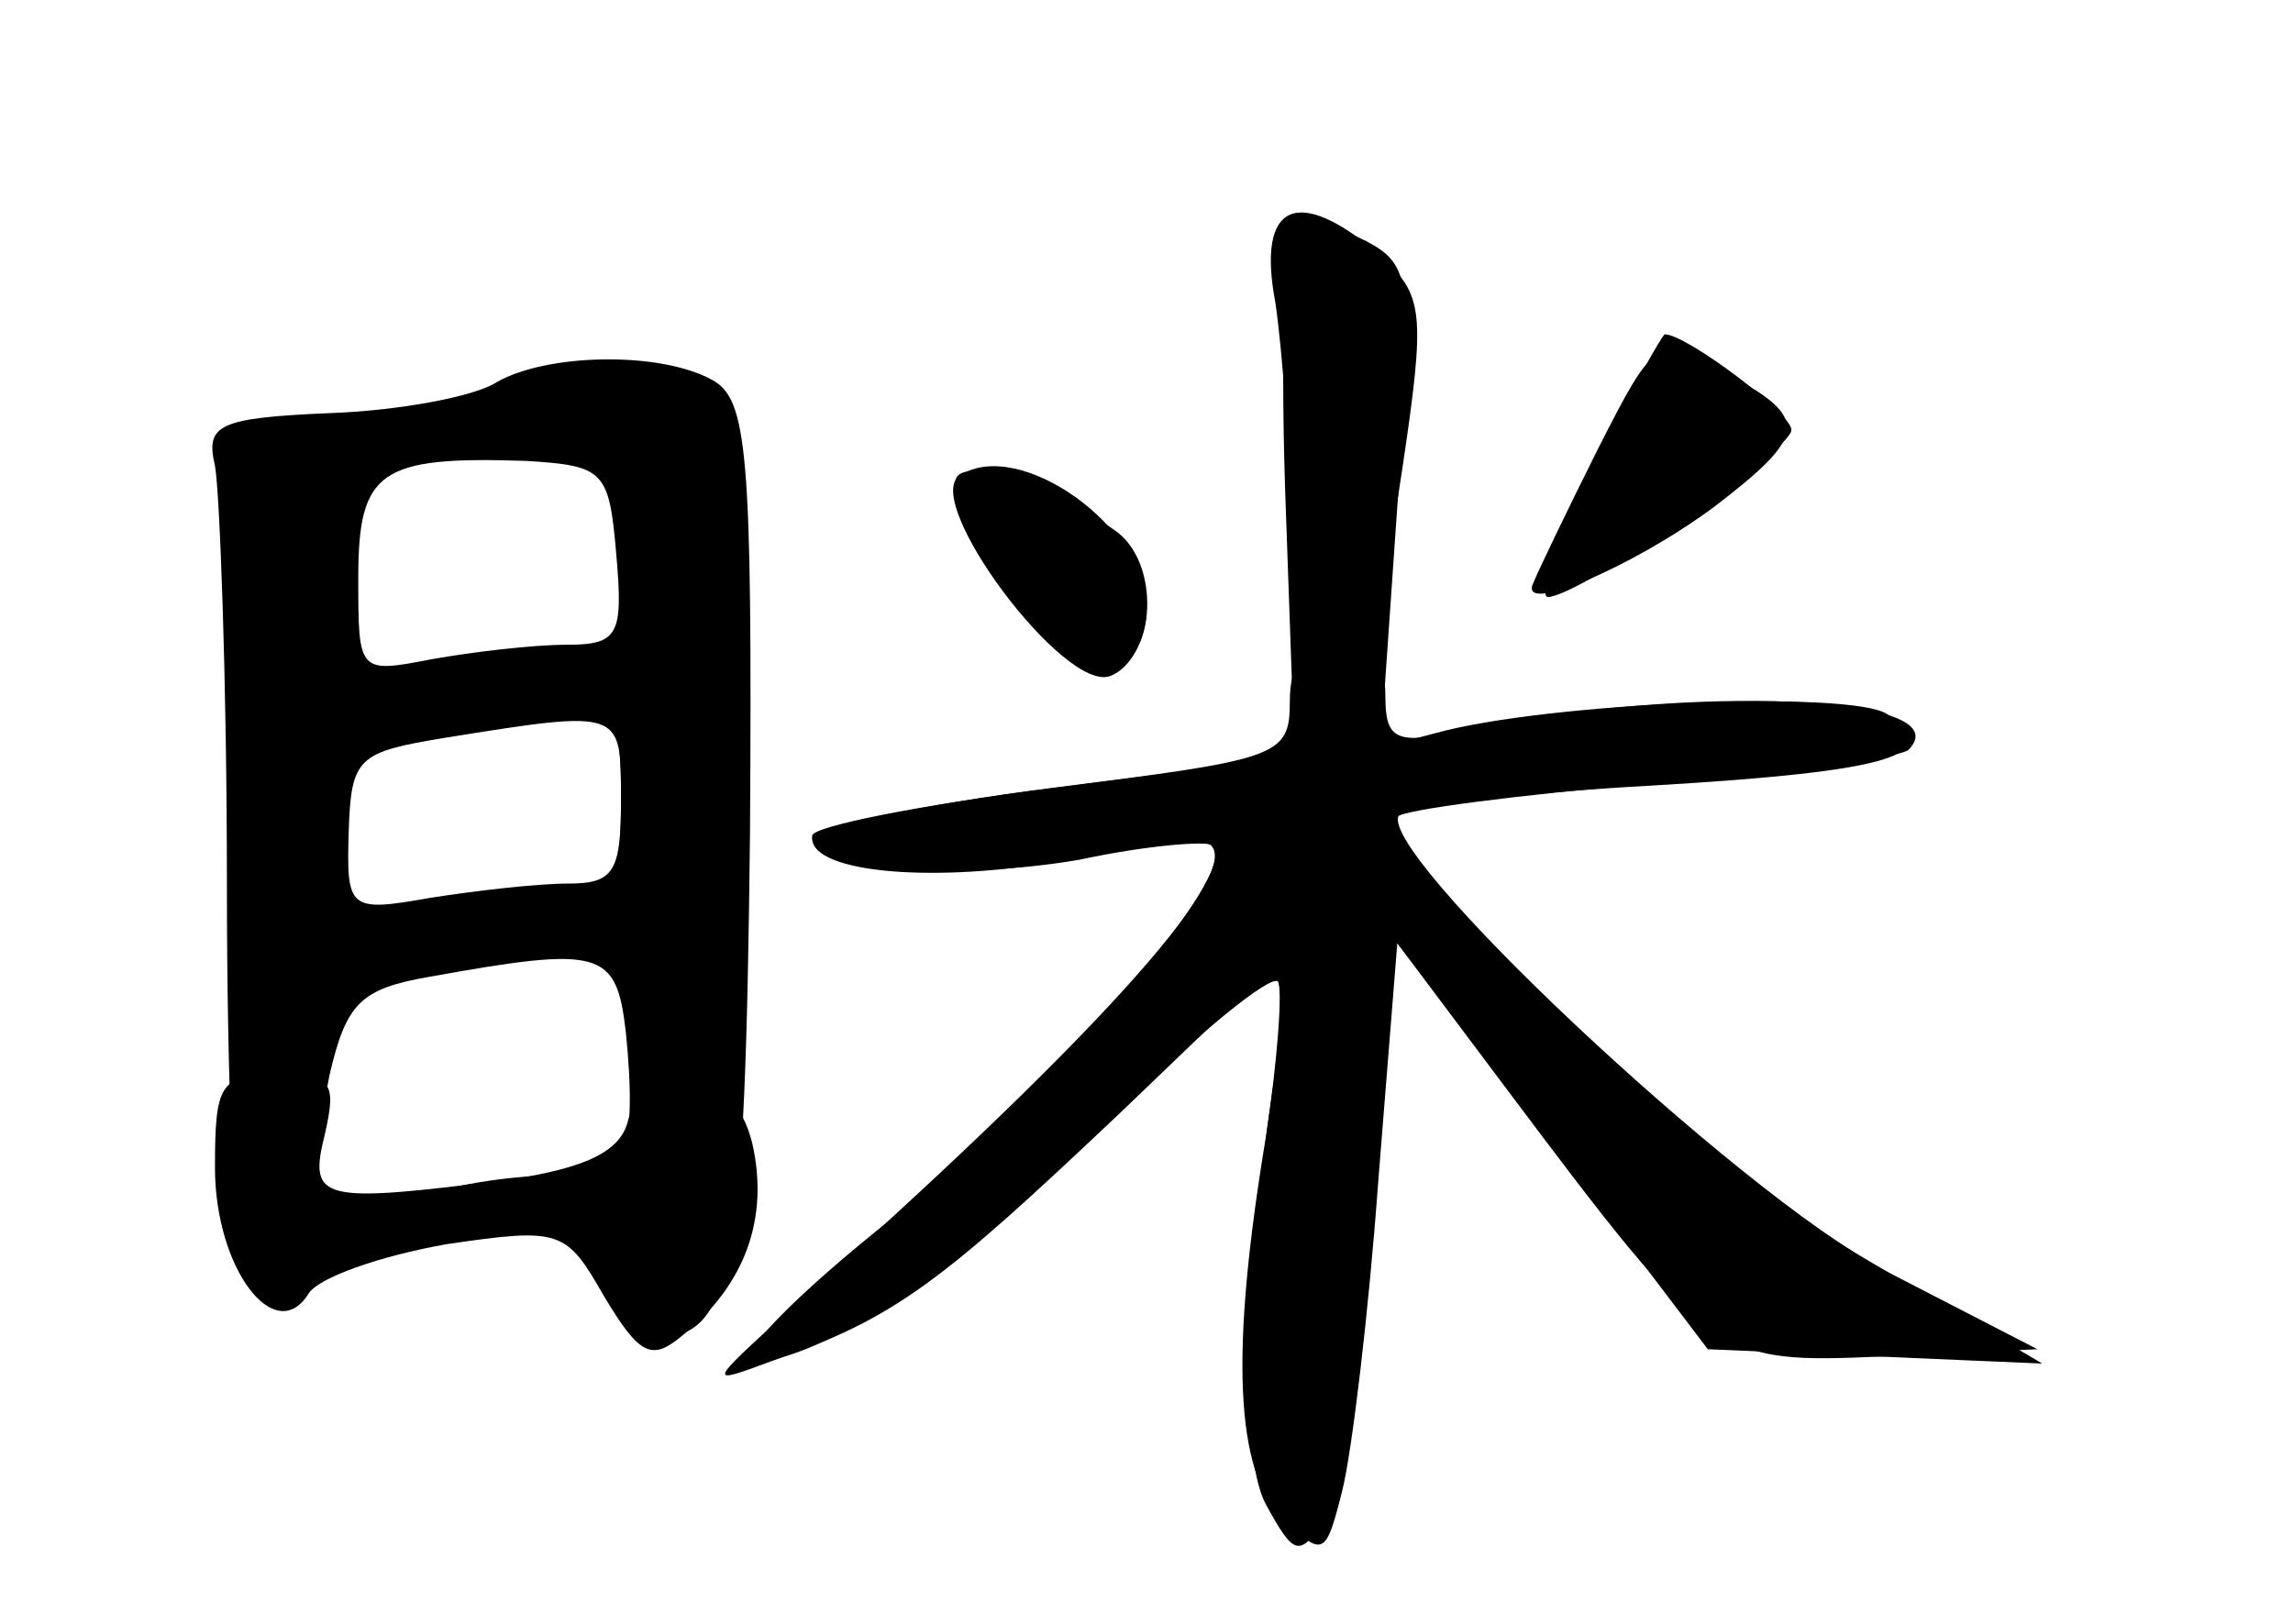 <?xml version="1.0" standalone="no"?>
<!DOCTYPE svg PUBLIC "-//W3C//DTD SVG 20010904//EN"
 "http://www.w3.org/TR/2001/REC-SVG-20010904/DTD/svg10.dtd">
<svg version="1.0" xmlns="http://www.w3.org/2000/svg"
 width="96pt" height="68pt" viewBox="0 0 96 68"
 preserveAspectRatio="xMidYMid meet">
<g transform="translate(0,68) scale(0.1,-0.1)" fill="#000000" stroke="none">
<g id="part-0" class="char-part">
  <path d="M538 476 l4 -113 -101 -13 c-55 -7 -101 -16 -101 -20 0 -14 60 -19
112 -10 28 6 53 8 56 6 11 -12 -65 -100 -133 -155 -43 -34 -69 -61 -59 -61 28
0 85 39 151 103 34 34 65 59 68 56 2 -3 0 -32 -5 -65 -15 -90 -13 -140 7 -160
17 -16 18 -16 25 12 4 16 11 74 15 129 l8 100 45 -60 c87 -116 88 -116 159
-113 l64 3 -64 33 c-62 33 -216 178 -203 191 3 3 50 9 105 12 102 6 124 13 99
30 -15 10 -142 5 -189 -8 l-23 -6 7 101 c7 94 6 101 -13 111 -12 6 -25 11 -29
11 -5 0 -7 -51 -5 -114z"/>
  <path d="M669 492 c-13 -26 -25 -51 -27 -56 -7 -14 41 6 76 32 39 30 40 37 4
56 -29 15 -29 15 -53 -32z"/>
  <path d="M208 520 c-9 -6 -41 -12 -70 -13 -47 -2 -52 -5 -48 -22 2 -11 5 -90
5 -175 0 -85 3 -160 8 -167 5 -9 14 -8 35 2 15 7 44 15 65 18 33 5 39 3 49
-19 6 -13 17 -24 23 -24 32 0 37 30 39 211 1 160 -1 182 -16 190 -22 12 -69
11 -90 -1z m50 -72 c3 -34 1 -38 -21 -38 -14 0 -39 -3 -56 -6 -31 -6 -31 -6
-31 34 0 45 9 51 70 49 33 -2 35 -4 38 -39z m2 -103 c0 -30 -3 -35 -22 -35
-13 0 -39 -3 -58 -6 -34 -6 -35 -5 -34 28 1 31 4 33 40 39 75 12 74 12 74 -26z
m2 -97 c5 -49 -1 -66 -20 -61 -10 2 -37 0 -60 -6 -50 -11 -55 -5 -44 49 7 30
13 36 42 41 72 13 78 11 82 -23z"/>
  <path d="M400 478 c0 -22 45 -78 63 -78 20 0 24 42 5 57 -29 21 -68 33 -68 21z"/>
</g>
<g id="part-1" class="char-part">
  <path d="M205 515 c-22 -8 -57 -14 -78 -14 -35 -1 -38 -3 -30 -23 4 -13 8 -74
7 -135 -1 -104 1 -113 17 -113 12 0 19 7 19 19 0 14 10 20 43 25 23 4 52 9 65
13 19 4 22 1 22 -26 0 -24 4 -31 19 -31 19 0 20 9 23 133 3 118 1 134 -16 150
-21 20 -36 20 -91 2z m55 -65 l0 -50 -37 0 c-21 0 -48 -3 -60 -6 -20 -5 -23
-2 -23 19 0 63 20 82 93 86 26 1 27 -1 27 -49z m0 -102 c0 -40 -2 -43 -27 -43
-16 -1 -43 -4 -60 -9 -33 -8 -33 -8 -33 31 l0 39 53 11 c28 5 55 11 60 11 4 1
7 -17 7 -40z"/>
</g>
<g id="part-2" class="char-part">
  <path d="M90 191 c0 -42 25 -75 39 -53 4 7 30 16 58 21 48 7 50 6 66 -22 15
-25 20 -27 33 -16 26 21 36 49 29 80 -8 34 -44 41 -52 10 -3 -13 -17 -20 -50
-25 -79 -10 -84 -9 -77 19 5 22 3 25 -20 25 -24 0 -26 -4 -26 -39z"/>
</g>
<g id="part-3" class="char-part">
  <path d="M534 553 c3 -21 6 -62 6 -90 0 -45 3 -53 18 -53 15 0 20 13 29 73 10
67 9 73 -9 90 -35 30 -52 22 -44 -20z"/>
  <path d="M667 485 c-15 -30 -23 -55 -19 -55 13 0 102 61 102 70 0 7 -44 40
-53 40 -1 0 -15 -25 -30 -55z"/>
  <path d="M402 481 c-17 -10 44 -92 63 -84 8 3 15 15 15 28 0 34 -53 72 -78 56z"/>
</g>
<g id="part-4" class="char-part">
  <path d="M540 386 c0 -23 -5 -24 -100 -36 -55 -7 -100 -17 -100 -21 0 -15 54
-19 107 -9 30 7 57 9 60 6 13 -13 -53 -85 -177 -195 -34 -31 -34 -31 -7 -21
52 18 71 33 146 104 l74 71 -6 -35 c-16 -94 -19 -178 -7 -200 12 -22 14 -22
25 -6 8 10 16 66 20 131 l7 114 67 -87 66 -87 70 -3 70 -3 -76 45 c-69 41
-207 172 -194 184 3 3 50 9 107 14 56 4 104 11 107 14 23 23 -92 28 -186 8
-29 -6 -33 -4 -33 15 0 14 -6 21 -20 21 -14 0 -20 -7 -20 -24z"/>
</g>
</g>
</svg>
